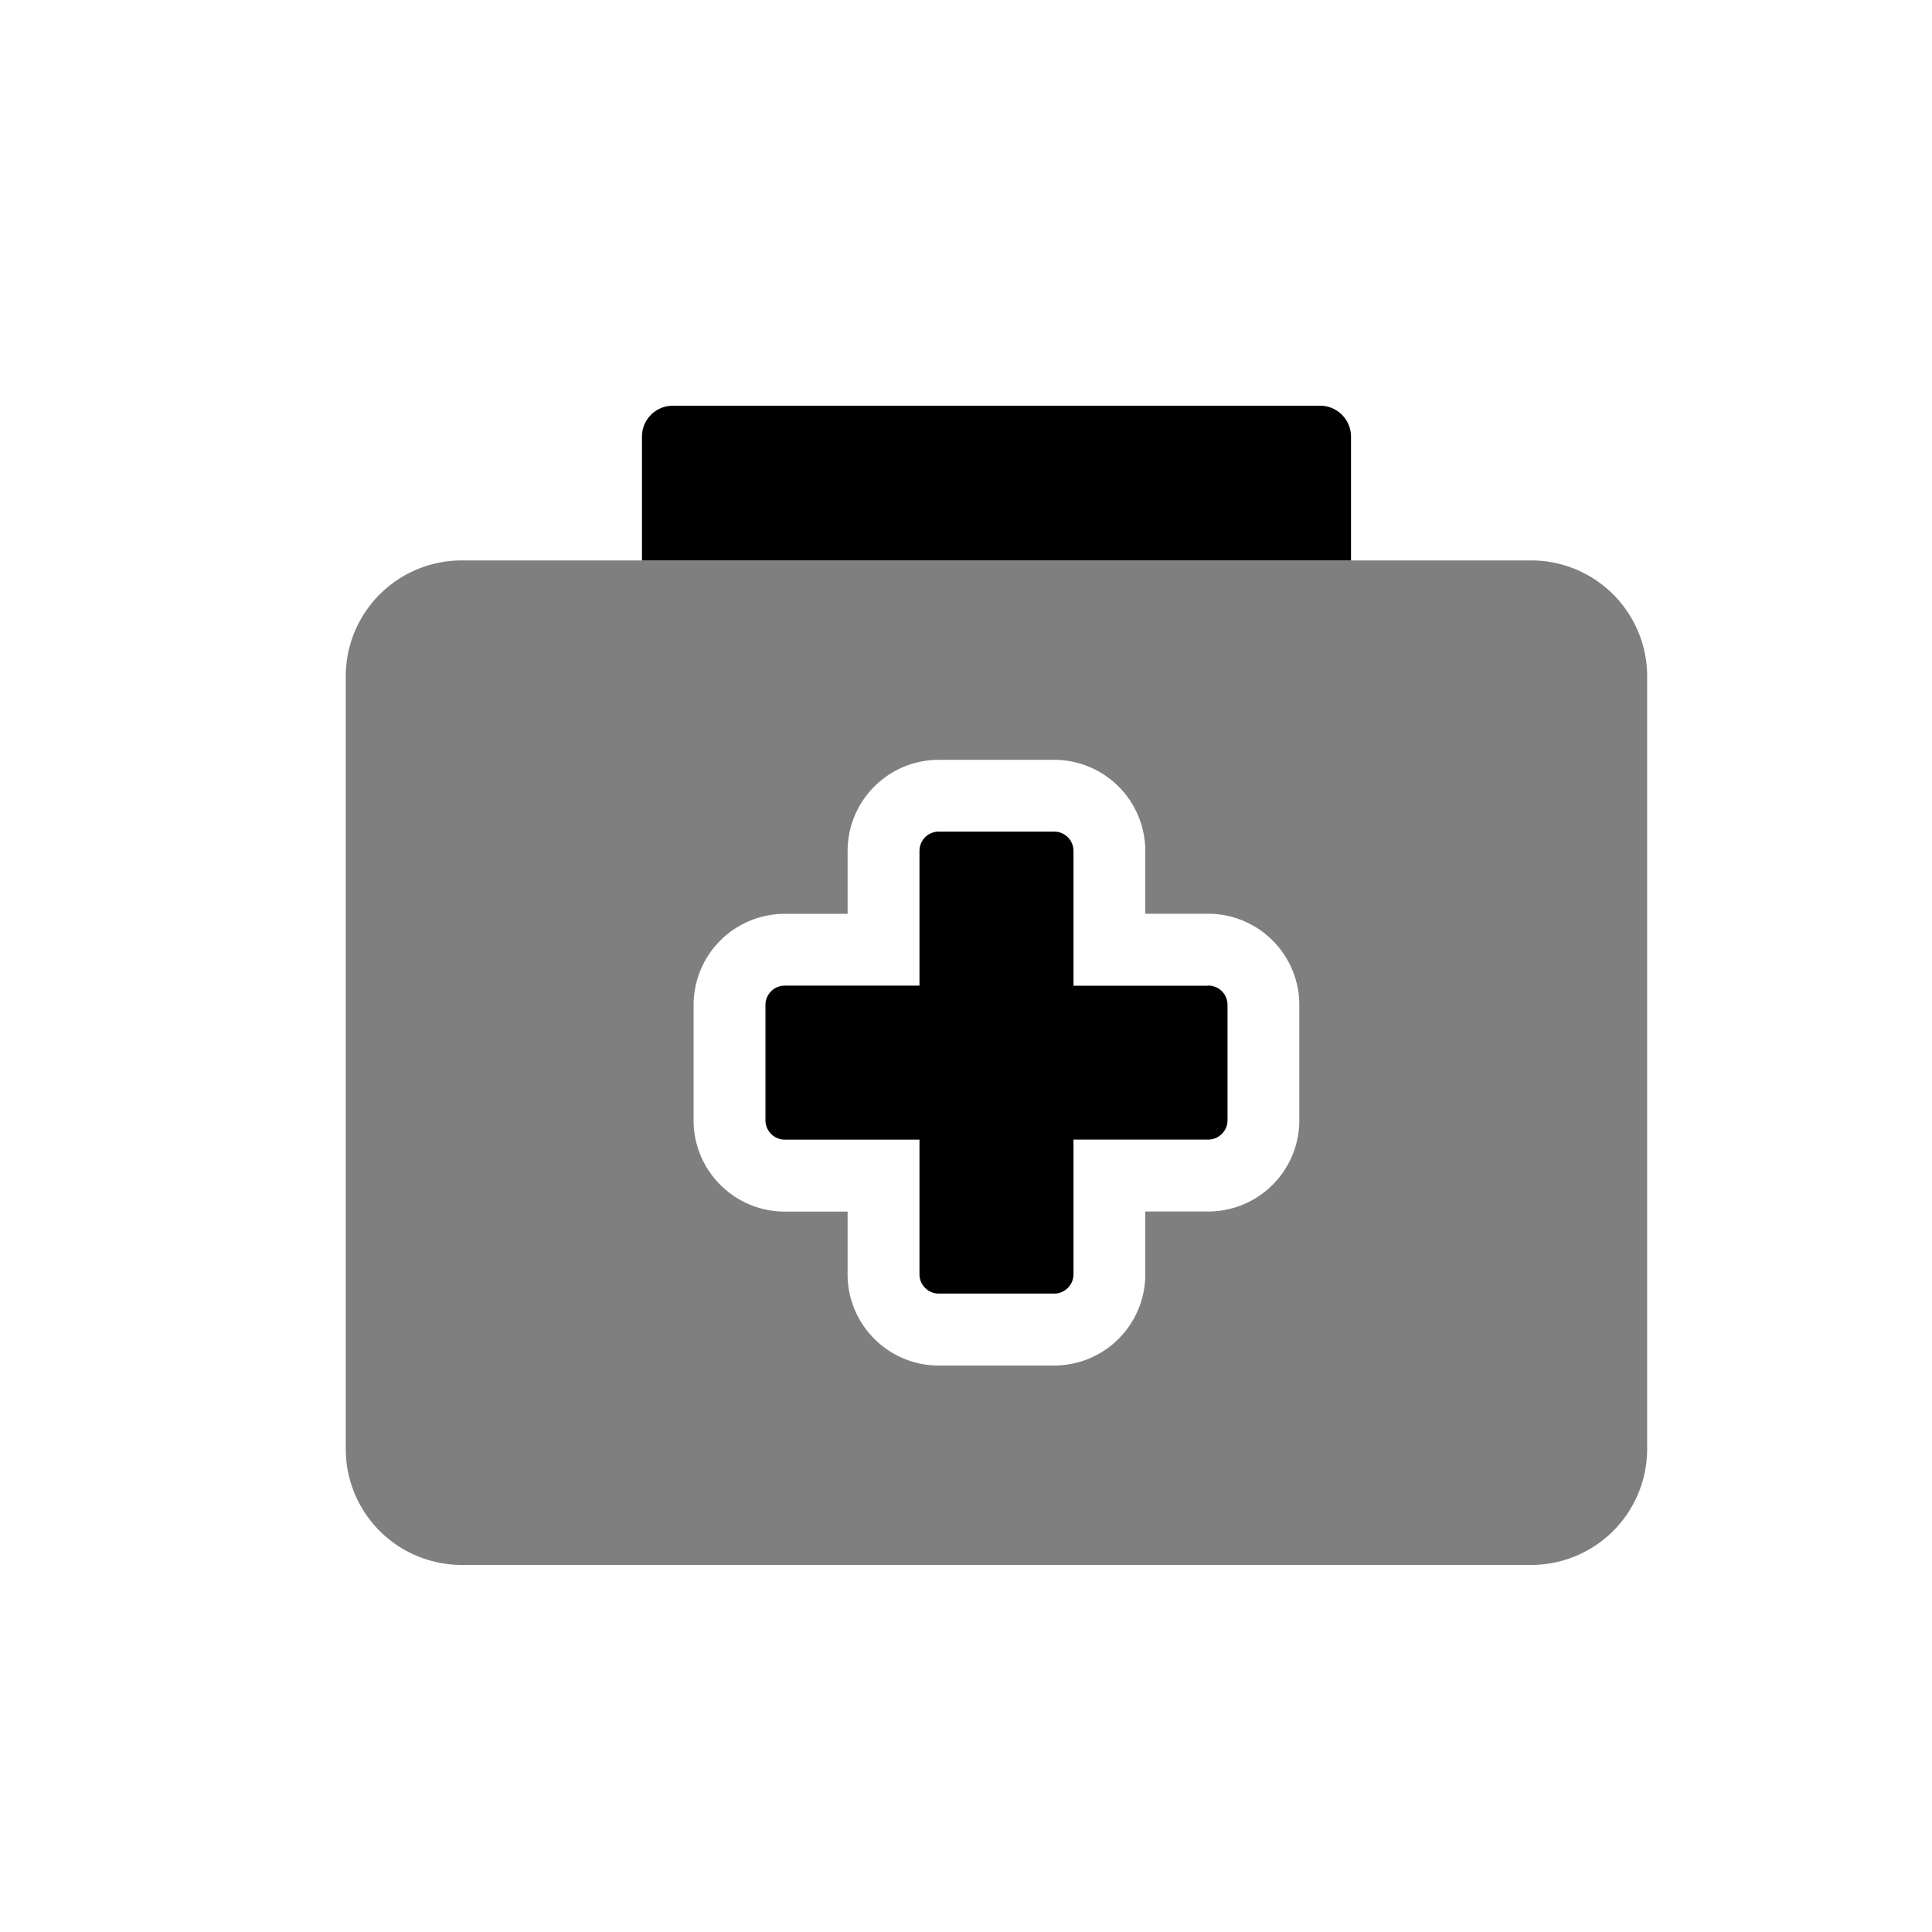 <svg xmlns="http://www.w3.org/2000/svg" fill="none" viewBox="0 0 25 25">
  <path fill="currentColor" fill-rule="evenodd" d="M5.974 7.252a1.5 1.5 0 00-1.5 1.5v9.998a1.5 1.5 0 001.5 1.5h13.84a1.5 1.5 0 001.5-1.5V8.752a1.5 1.5 0 00-1.5-1.5H5.975zm6.173 2.58a1.18 1.18 0 00-1.179 1.18v.813h-.813a1.18 1.18 0 00-1.18 1.179v1.494c0 .65.529 1.18 1.18 1.18h.813v.813c0 .65.528 1.179 1.179 1.179h1.495a1.18 1.18 0 001.178-1.18v-.813h.814a1.18 1.18 0 001.179-1.179v-1.494a1.18 1.18 0 00-1.179-1.18h-.814v-.813a1.18 1.18 0 00-1.178-1.179h-1.495z" clip-rule="evenodd" opacity=".5"/>
  <path fill="currentColor" d="M15.634 12.755h-1.743V11.01a.25.25 0 00-.25-.249h-1.494a.25.25 0 00-.249.25v1.743h-1.743a.25.25 0 00-.25.249v1.494c0 .137.113.25.25.25h1.743v1.743c0 .137.112.249.25.249h1.494a.25.25 0 00.249-.25v-1.743h1.743a.25.25 0 00.25-.249v-1.494a.25.25 0 00-.25-.25zM8.307 5.65c0-.221.179-.4.4-.4h8.375c.22 0 .4.179.4.4v1.602H8.307V5.65z"/>
</svg>
